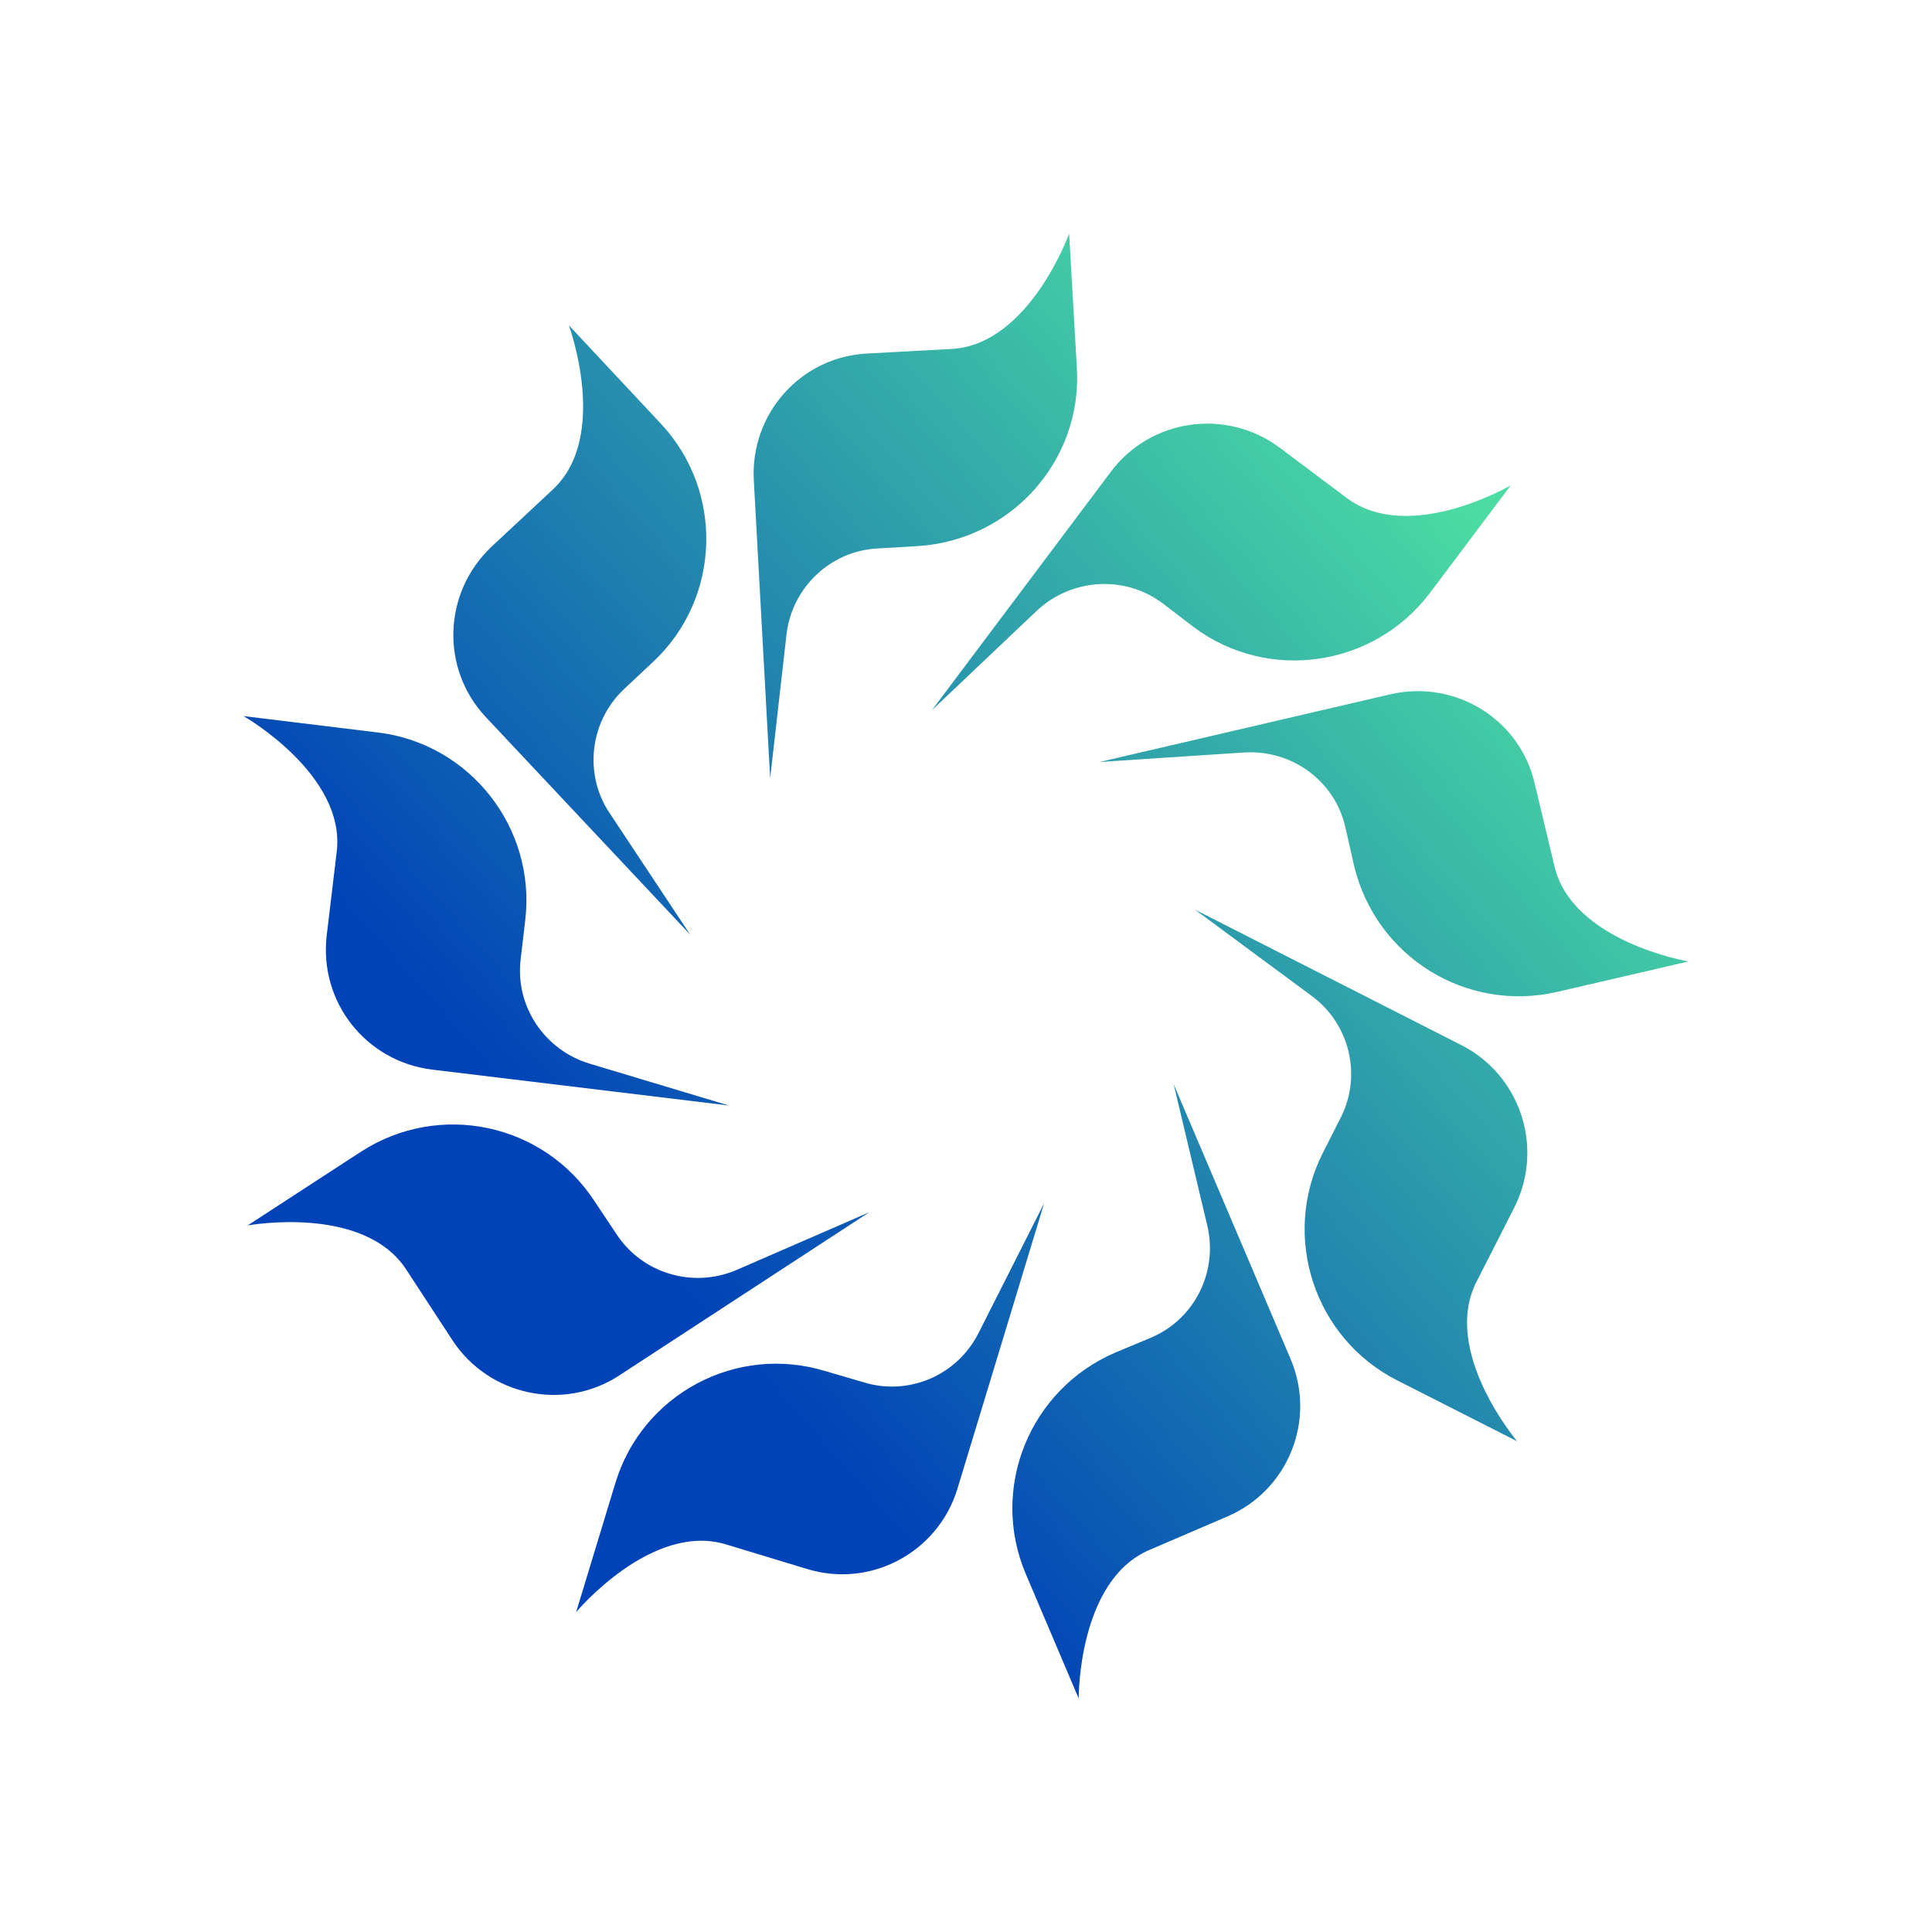 <?xml version="1.0" encoding="utf-8"?>
<!-- Generator: Adobe Illustrator 27.0.0, SVG Export Plug-In . SVG Version: 6.00 Build 0)  -->
<svg version="1.1" id="Layer_1" xmlns="http://www.w3.org/2000/svg" xmlns:xlink="http://www.w3.org/1999/xlink" x="0px" y="0px"
	 viewBox="0 0 425.2 425.2" style="enable-background:new 0 0 425.2 425.2;" xml:space="preserve">
<style type="text/css">
	.st0{fill:url(#SVGID_1_);}
	.st1{fill:url(#SVGID_00000106132141743855012510000003160691048524490148_);}
	.st2{fill:url(#SVGID_00000011024420238265393350000004172996359371618455_);}
	.st3{fill:url(#SVGID_00000045618468150278434230000000716819796402833813_);}
	.st4{fill:url(#SVGID_00000127762103128947380220000015972010243662038441_);}
	.st5{fill:url(#SVGID_00000014631548784360167760000015158247073327618493_);}
	.st6{fill:url(#SVGID_00000179645875796788623420000002749538800629871495_);}
	.st7{fill:url(#SVGID_00000178895103354374205520000003372617178361820552_);}
	.st8{fill:url(#SVGID_00000016759951192962524420000005955555270648656034_);}
</style>
<g>
	<g>
		<g>
			<g id="_x3C_Radial_Repeat_x3E__00000083802507080665511250000015450834538068856237_">
				
					<linearGradient id="SVGID_1_" gradientUnits="userSpaceOnUse" x1="363.304" y1="270.307" x2="180.031" y2="108.099" gradientTransform="matrix(1 0 0 -1 0 428)">
					<stop  offset="0" style="stop-color:#4BDBA3"/>
					<stop  offset="1" style="stop-color:#0042B7"/>
				</linearGradient>
				<path class="st0" d="M229.8,264.8l-19.1,62.9c-4.3,14-19.1,21.9-33.1,17.6l-17.8-5.4c-16.4-5-33,14.9-33,14.9l8.6-28.3
					c5.9-19.7,26.7-30.8,46.4-24.7l8.2,2.4c10,3.1,20.7-1.5,25.4-10.9L229.8,264.8z"/>
			</g>
			<g id="_x3C_Radial_Repeat_x3E__00000181809120115022573400000009131392705351289512_">
				
					<linearGradient id="SVGID_00000031894908771068732330000003428375249705810326_" gradientUnits="userSpaceOnUse" x1="312.567" y1="327.633" x2="129.294" y2="165.425" gradientTransform="matrix(1 0 0 -1 0 428)">
					<stop  offset="0" style="stop-color:#4BDBA3"/>
					<stop  offset="1" style="stop-color:#0042B7"/>
				</linearGradient>
				<path style="fill:url(#SVGID_00000031894908771068732330000003428375249705810326_);" d="M191.3,266.8l-55,35.9
					c-12.2,8-28.7,4.5-36.7-7.7l-10.2-15.6c-9.4-14.4-34.9-9.7-34.9-9.7l24.9-16.2c17.3-11.2,40.2-6.3,51.4,10.8l4.8,7.2
					c5.7,8.8,16.9,12.1,26.5,8L191.3,266.8z"/>
			</g>
			<g id="_x3C_Radial_Repeat_x3E__00000095330877231217725400000017346655227485653686_">
				
					<linearGradient id="SVGID_00000067228474799252727590000009421048947298721713_" gradientUnits="userSpaceOnUse" x1="271.958" y1="373.516" x2="88.685" y2="211.309" gradientTransform="matrix(1 0 0 -1 0 428)">
					<stop  offset="0" style="stop-color:#4BDBA3"/>
					<stop  offset="1" style="stop-color:#0042B7"/>
				</linearGradient>
				<path style="fill:url(#SVGID_00000067228474799252727590000009421048947298721713_);" d="M160.4,243.3l-65.3-7.9
					c-14.6-1.8-24.9-14.9-23.2-29.5l2.2-18.4c2.1-17-20.5-29.9-20.5-29.9l29.5,3.6c20.3,2.4,34.9,21,32.5,41.3l-1,8.5
					c-1.3,10.4,5.2,20.1,15.2,23.1L160.4,243.3z"/>
			</g>
			<g id="_x3C_Radial_Repeat_x3E__00000174601219697665694790000006006386828476097203_">
				
					<linearGradient id="SVGID_00000183929090479497380360000017998409073839819684_" gradientUnits="userSpaceOnUse" x1="255.136" y1="392.522" x2="71.863" y2="230.315" gradientTransform="matrix(1 0 0 -1 0 428)">
					<stop  offset="0" style="stop-color:#4BDBA3"/>
					<stop  offset="1" style="stop-color:#0042B7"/>
				</linearGradient>
				<path style="fill:url(#SVGID_00000183929090479497380360000017998409073839819684_);" d="M151.9,205.7l-45-47.9
					c-10-10.7-9.4-27.4,1.3-37.5l13.5-12.6c12.5-11.7,3.5-36.1,3.5-36.1l20.2,21.6c14,14.9,13.3,38.5-1.7,52.5l-6.3,5.9
					c-7.6,7.1-9,18.8-3.2,27.4L151.9,205.7z"/>
			</g>
			<g id="_x3C_Radial_Repeat_x3E__00000145755825896594284100000005167859812377480895_">
				
					<linearGradient id="SVGID_00000163065875816623908240000002101550411233485188_" gradientUnits="userSpaceOnUse" x1="264.546" y1="381.891" x2="81.273" y2="219.683" gradientTransform="matrix(1 0 0 -1 0 428)">
					<stop  offset="0" style="stop-color:#4BDBA3"/>
					<stop  offset="1" style="stop-color:#0042B7"/>
				</linearGradient>
				<path style="fill:url(#SVGID_00000163065875816623908240000002101550411233485188_);" d="M169.5,171.3l-3.6-65.6
					c-0.8-14.7,10.4-27.2,25-27.9l18.5-1c17.1-0.9,25.9-25.4,25.9-25.4L237,81c1.2,20.5-14.6,38-35.2,39.2l-8.6,0.5
					c-10.4,0.5-18.9,8.6-20.1,18.9L169.5,171.3z"/>
			</g>
			<g id="_x3C_Radial_Repeat_x3E__00000083802138441064360140000006906916288620929928_">
				
					<linearGradient id="SVGID_00000074430924904470368990000005659546190974416278_" gradientUnits="userSpaceOnUse" x1="306.409" y1="334.591" x2="123.135" y2="172.384" gradientTransform="matrix(1 0 0 -1 0 428)">
					<stop  offset="0" style="stop-color:#4BDBA3"/>
					<stop  offset="1" style="stop-color:#0042B7"/>
				</linearGradient>
				<path style="fill:url(#SVGID_00000074430924904470368990000005659546190974416278_);" d="M205.1,156.3l39.4-52.5
					c8.8-11.7,25.4-14,37.1-5.3l14.8,11.1c13.8,10.3,36.1-2.8,36.1-2.8l-17.8,23.7c-12.4,16.4-35.7,19.7-52,7.5l-6.8-5.2
					c-8.4-6.3-20-5.5-27.6,1.5L205.1,156.3z"/>
			</g>
			<g id="_x3C_Radial_Repeat_x3E__00000015324148852895068510000016046742671283836290_">
				
					<linearGradient id="SVGID_00000028313623725101295910000010794620612355339395_" gradientUnits="userSpaceOnUse" x1="354.363" y1="280.409" x2="171.09" y2="118.201" gradientTransform="matrix(1 0 0 -1 0 428)">
					<stop  offset="0" style="stop-color:#4BDBA3"/>
					<stop  offset="1" style="stop-color:#0042B7"/>
				</linearGradient>
				<path style="fill:url(#SVGID_00000028313623725101295910000010794620612355339395_);" d="M242,167.7l64-14.9
					c14.3-3.3,28.6,5.5,31.8,19.8l4.3,18c3.9,16.7,29.5,21,29.5,21l-28.9,6.7c-20,4.6-39.9-7.7-44.7-27.8l-1.9-8.4
					c-2.3-10.2-11.7-17.1-22.2-16.5L242,167.7z"/>
			</g>
			<g id="_x3C_Radial_Repeat_x3E__00000011729365885619164780000018142096148800260244_">
				
					<linearGradient id="SVGID_00000164503534681851400670000009595639962292567215_" gradientUnits="userSpaceOnUse" x1="384.944" y1="245.856" x2="201.671" y2="83.649" gradientTransform="matrix(1 0 0 -1 0 428)">
					<stop  offset="0" style="stop-color:#4BDBA3"/>
					<stop  offset="1" style="stop-color:#0042B7"/>
				</linearGradient>
				<path style="fill:url(#SVGID_00000164503534681851400670000009595639962292567215_);" d="M263,200.2l58.6,29.8
					c13,6.6,18.3,22.5,11.7,35.7l-8.4,16.5c-7.7,15.3,9,35,9,35l-26.4-13.4c-18.3-9.3-25.6-31.7-16.4-50l3.9-7.7
					c4.8-9.3,2.1-20.7-6.3-26.9L263,200.2z"/>
			</g>
			<g id="_x3C_Radial_Repeat_x3E__00000063604026076140113210000004709567641660981925_">
				
					<linearGradient id="SVGID_00000021079358631185845880000003460057125123282609_" gradientUnits="userSpaceOnUse" x1="386.269" y1="244.359" x2="202.996" y2="82.152" gradientTransform="matrix(1 0 0 -1 0 428)">
					<stop  offset="0" style="stop-color:#4BDBA3"/>
					<stop  offset="1" style="stop-color:#0042B7"/>
				</linearGradient>
				<path style="fill:url(#SVGID_00000021079358631185845880000003460057125123282609_);" d="M258.3,238.6L284,299
					c5.8,13.5-0.5,29.1-14,34.8l-17,7.3c-15.8,6.7-15.6,32.7-15.6,32.7l-11.6-27.3c-8.1-18.9,0.8-40.7,19.6-48.8l7.9-3.3
					c9.7-4.1,14.8-14.6,12.4-24.7L258.3,238.6z"/>
			</g>
		</g>
	</g>
</g>
</svg>
